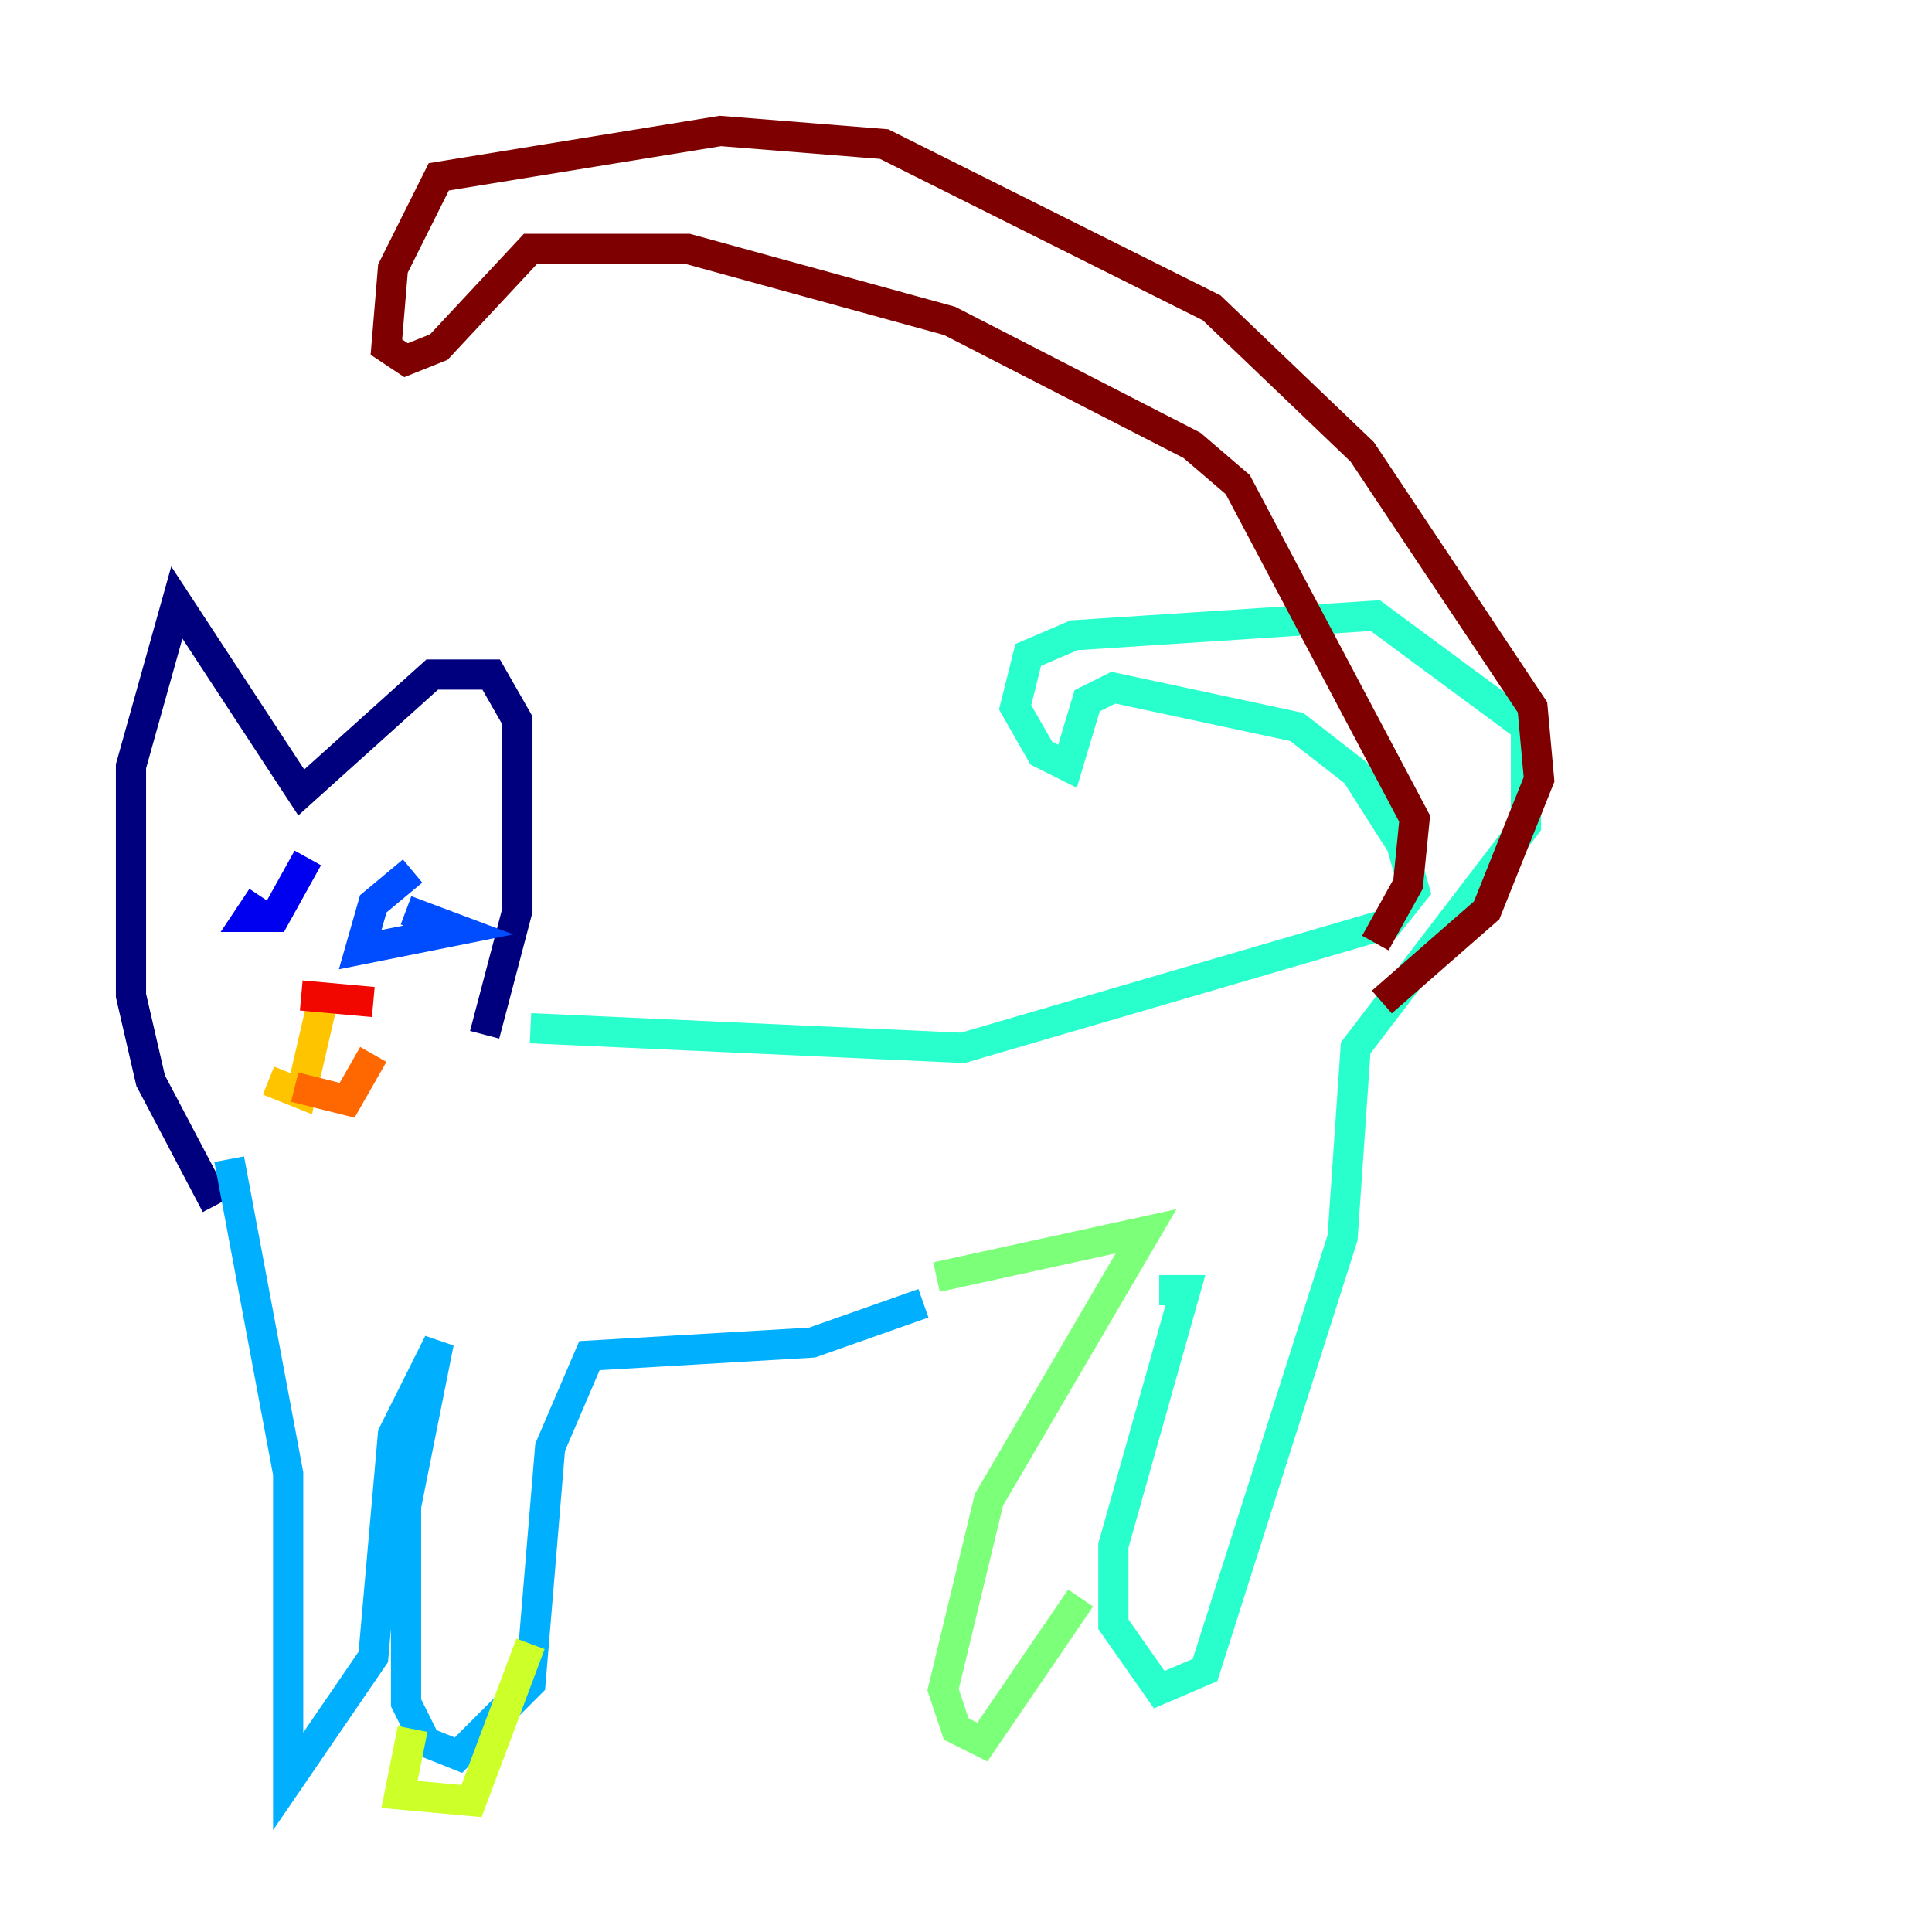 <?xml version="1.0" encoding="utf-8" ?>
<svg baseProfile="tiny" height="128" version="1.2" viewBox="0,0,128,128" width="128" xmlns="http://www.w3.org/2000/svg" xmlns:ev="http://www.w3.org/2001/xml-events" xmlns:xlink="http://www.w3.org/1999/xlink"><defs /><polyline fill="none" points="14.319,79.837 9.98,71.593 8.678,65.953 8.678,50.766 11.715,39.919 19.959,52.502 28.637,44.691 32.542,44.691 34.278,47.729 34.278,60.312 32.108,68.556" stroke="#00007f" stroke-width="2" /><polyline fill="none" points="17.356,59.444 16.488,60.746 18.224,60.746 20.393,56.841" stroke="#0000f1" stroke-width="2" /><polyline fill="none" points="27.336,57.709 24.732,59.878 23.864,62.915 30.373,61.614 26.902,60.312" stroke="#004cff" stroke-width="2" /><polyline fill="none" points="15.186,76.8 19.091,97.627 19.091,118.02 24.732,109.776 26.034,95.024 29.071,88.949 26.902,99.797 26.902,112.814 28.203,115.417 30.373,116.285 35.146,111.512 36.447,95.891 39.051,89.817 53.803,88.949 61.18,86.346" stroke="#00b0ff" stroke-width="2" /><polyline fill="none" points="35.146,68.122 63.783,69.424 91.986,61.18 93.722,59.01 92.854,55.973 89.817,51.2 85.912,48.163 73.763,45.559 72.027,46.427 70.725,50.766 68.99,49.898 67.254,46.861 68.122,43.39 71.159,42.088 91.119,40.786 101.098,48.163 101.098,54.671 89.817,69.424 88.949,82.007 79.837,110.644 76.8,111.946 73.763,107.607 73.763,102.4 78.536,85.478 76.8,85.478" stroke="#29ffcd" stroke-width="2" /><polyline fill="none" points="62.047,84.61 75.932,81.573 65.519,99.363 62.481,111.946 63.349,114.549 65.085,115.417 71.593,105.871" stroke="#7cff79" stroke-width="2" /><polyline fill="none" points="35.146,108.909 31.241,119.322 26.468,118.888 27.336,114.549" stroke="#cdff29" stroke-width="2" /><polyline fill="none" points="21.261,66.82 19.959,72.461 17.79,71.593" stroke="#ffc400" stroke-width="2" /><polyline fill="none" points="19.525,72.027 22.997,72.895 24.732,69.858" stroke="#ff6700" stroke-width="2" /><polyline fill="none" points="19.959,65.953 24.732,66.386" stroke="#f10700" stroke-width="2" /><polyline fill="none" points="91.552,66.386 98.495,60.312 101.966,51.634 101.532,46.861 90.251,29.939 80.271,20.393 58.576,9.546 47.729,8.678 29.071,11.715 26.034,17.79 25.6,22.997 26.902,23.864 29.071,22.997 35.146,16.488 45.559,16.488 62.915,21.261 78.969,29.505 82.007,32.108 93.722,54.237 93.288,58.576 91.119,62.481" stroke="#7f0000" stroke-width="2" /></svg>